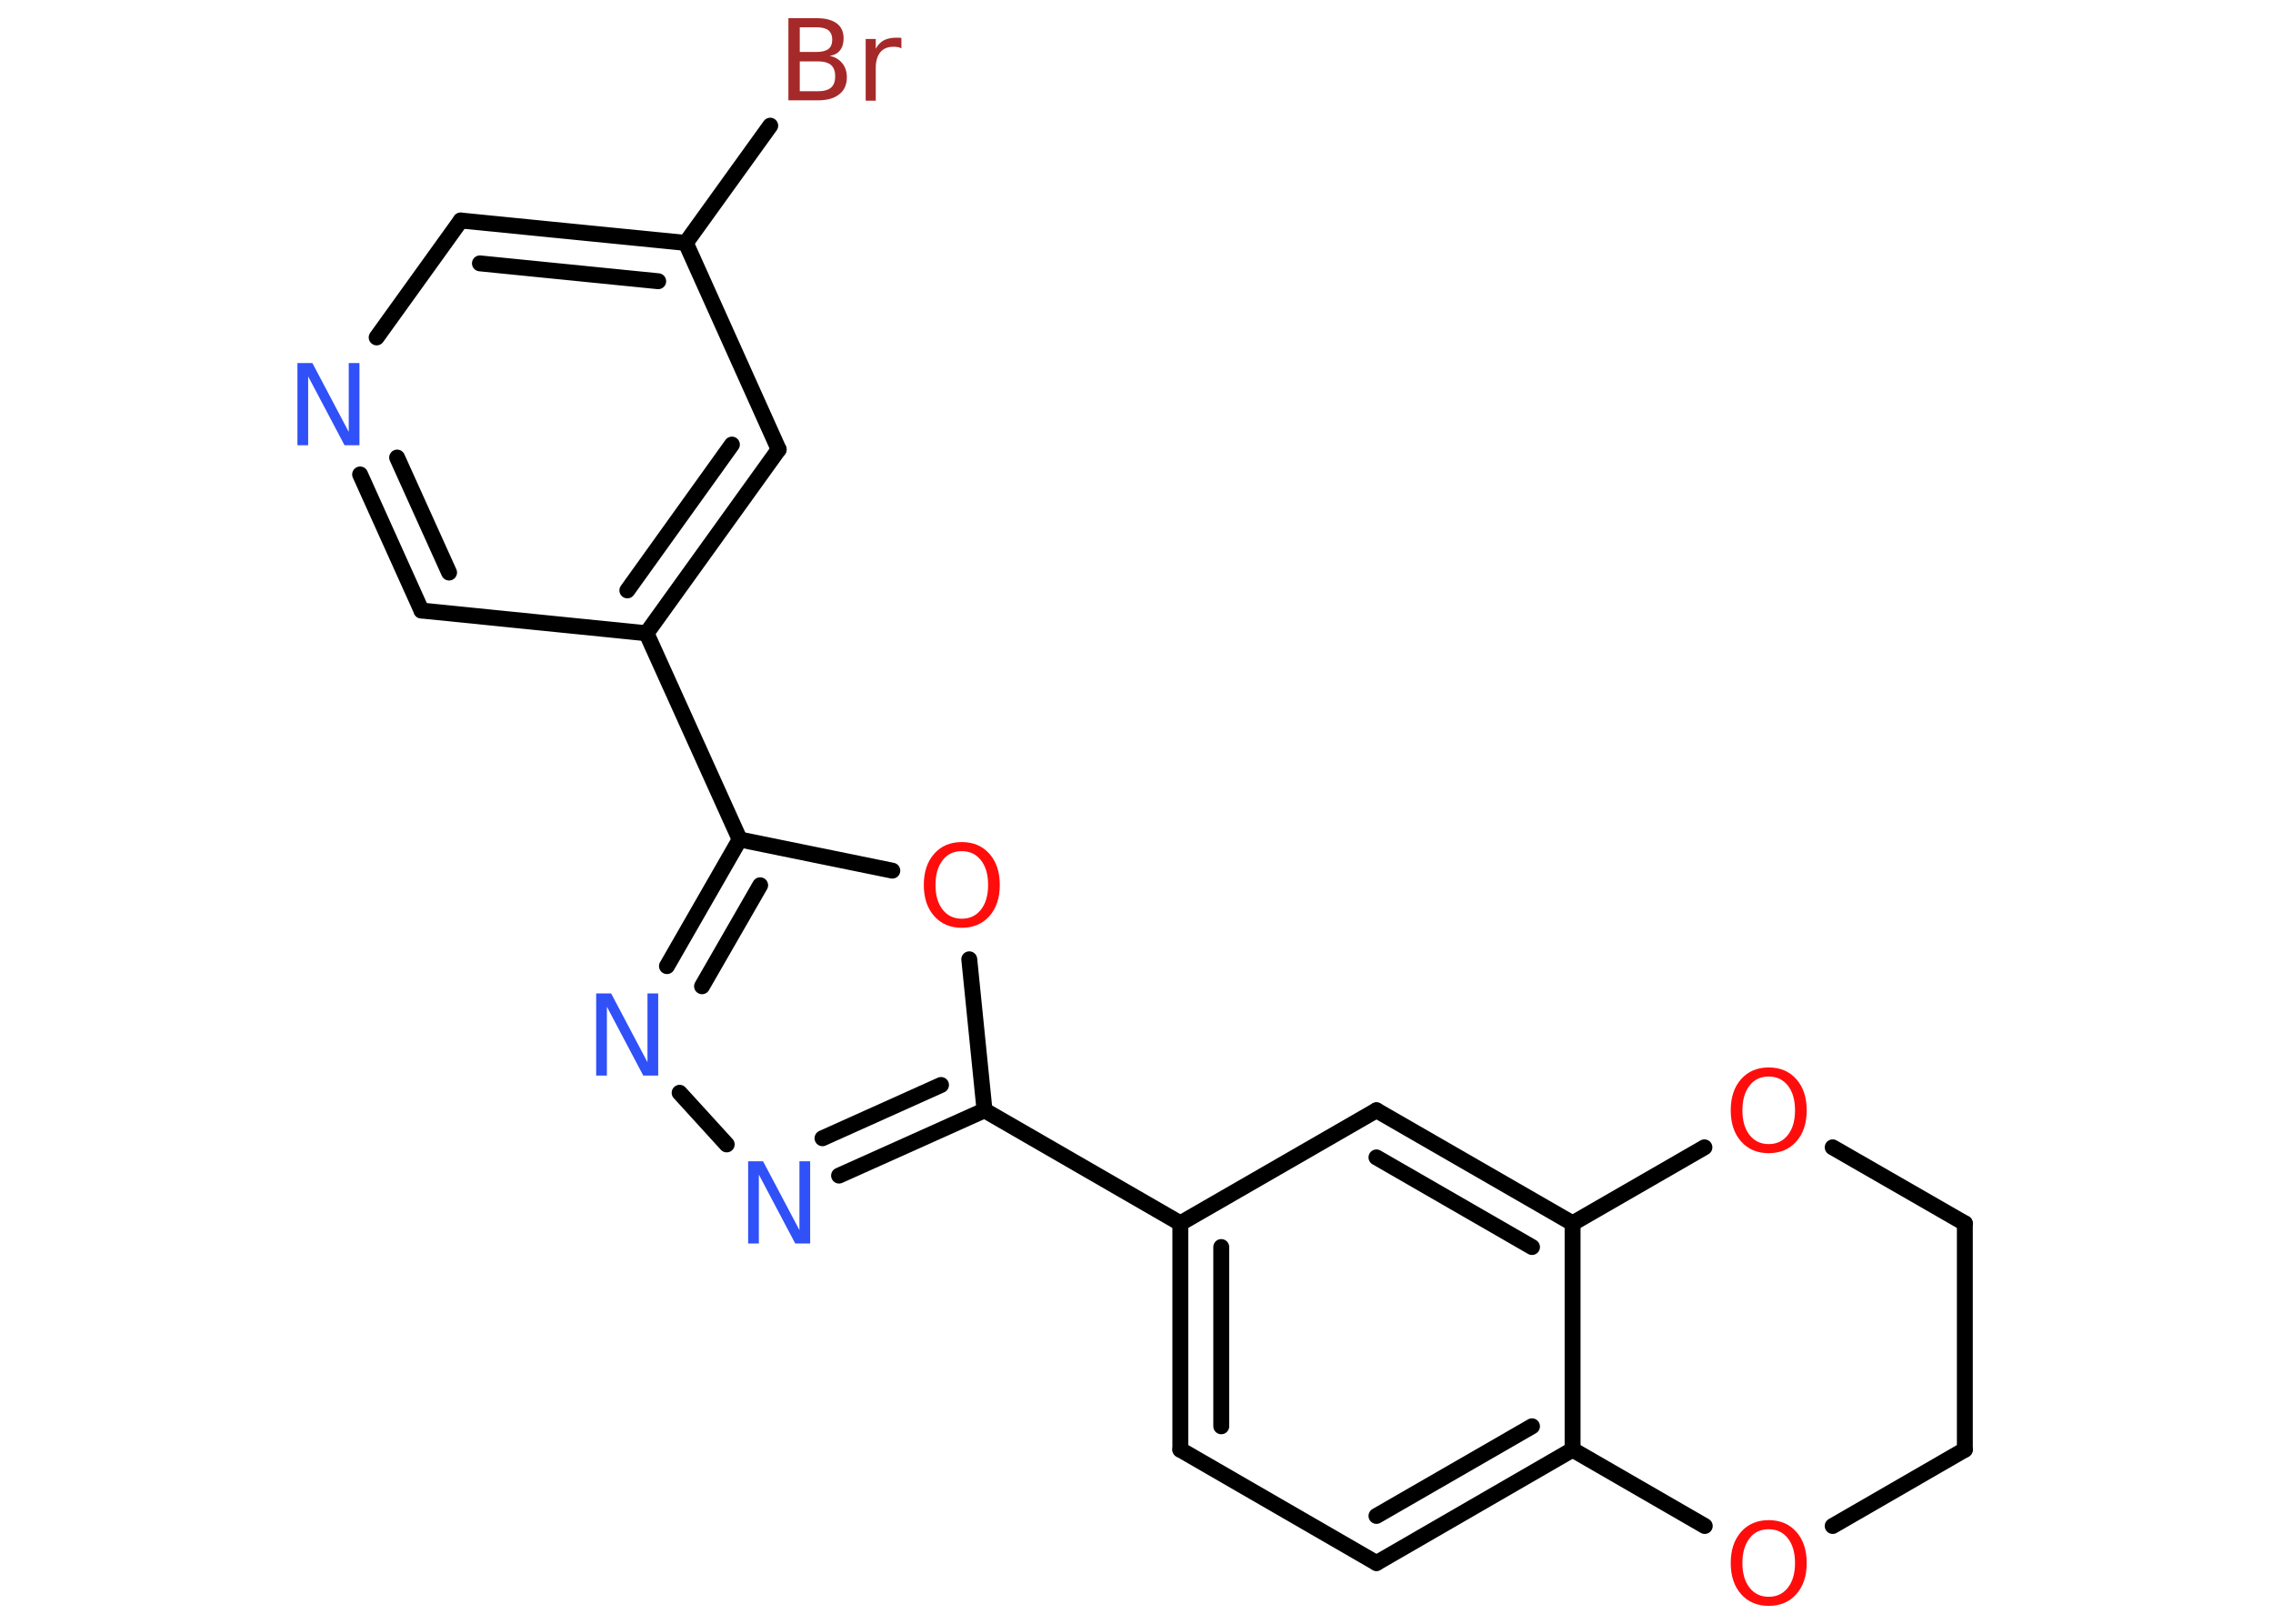 <?xml version='1.0' encoding='UTF-8'?>
<!DOCTYPE svg PUBLIC "-//W3C//DTD SVG 1.1//EN" "http://www.w3.org/Graphics/SVG/1.1/DTD/svg11.dtd">
<svg version='1.2' xmlns='http://www.w3.org/2000/svg' xmlns:xlink='http://www.w3.org/1999/xlink' width='70.0mm' height='50.0mm' viewBox='0 0 70.0 50.0'>
  <desc>Generated by the Chemistry Development Kit (http://github.com/cdk)</desc>
  <g stroke-linecap='round' stroke-linejoin='round' stroke='#000000' stroke-width='.49' fill='#FF0D0D'>
    <rect x='.0' y='.0' width='70.0' height='50.0' fill='#FFFFFF' stroke='none'/>
    <g id='mol1' class='mol'>
      <line id='mol1bnd1' class='bond' x1='23.72' y1='3.87' x2='21.12' y2='7.48'/>
      <g id='mol1bnd2' class='bond'>
        <line x1='21.12' y1='7.48' x2='14.19' y2='6.79'/>
        <line x1='20.27' y1='8.66' x2='14.78' y2='8.11'/>
      </g>
      <line id='mol1bnd3' class='bond' x1='14.19' y1='6.79' x2='11.6' y2='10.39'/>
      <g id='mol1bnd4' class='bond'>
        <line x1='11.09' y1='14.61' x2='12.98' y2='18.8'/>
        <line x1='12.23' y1='14.09' x2='13.83' y2='17.63'/>
      </g>
      <line id='mol1bnd5' class='bond' x1='12.98' y1='18.8' x2='19.91' y2='19.5'/>
      <line id='mol1bnd6' class='bond' x1='19.91' y1='19.5' x2='22.78' y2='25.85'/>
      <g id='mol1bnd7' class='bond'>
        <line x1='22.78' y1='25.85' x2='20.54' y2='29.75'/>
        <line x1='23.41' y1='27.26' x2='21.62' y2='30.37'/>
      </g>
      <line id='mol1bnd8' class='bond' x1='20.93' y1='33.65' x2='22.38' y2='35.24'/>
      <g id='mol1bnd9' class='bond'>
        <line x1='25.84' y1='36.2' x2='30.32' y2='34.19'/>
        <line x1='25.33' y1='35.05' x2='28.98' y2='33.41'/>
      </g>
      <line id='mol1bnd10' class='bond' x1='30.32' y1='34.19' x2='36.35' y2='37.67'/>
      <g id='mol1bnd11' class='bond'>
        <line x1='36.35' y1='37.67' x2='36.35' y2='44.64'/>
        <line x1='37.61' y1='38.4' x2='37.61' y2='43.92'/>
      </g>
      <line id='mol1bnd12' class='bond' x1='36.35' y1='44.64' x2='42.39' y2='48.13'/>
      <g id='mol1bnd13' class='bond'>
        <line x1='42.39' y1='48.13' x2='48.43' y2='44.64'/>
        <line x1='42.39' y1='46.68' x2='47.18' y2='43.92'/>
      </g>
      <line id='mol1bnd14' class='bond' x1='48.43' y1='44.64' x2='48.43' y2='37.67'/>
      <g id='mol1bnd15' class='bond'>
        <line x1='48.43' y1='37.67' x2='42.39' y2='34.19'/>
        <line x1='47.18' y1='38.4' x2='42.39' y2='35.64'/>
      </g>
      <line id='mol1bnd16' class='bond' x1='36.35' y1='37.67' x2='42.39' y2='34.19'/>
      <line id='mol1bnd17' class='bond' x1='48.43' y1='37.67' x2='52.49' y2='35.33'/>
      <line id='mol1bnd18' class='bond' x1='56.44' y1='35.33' x2='60.51' y2='37.67'/>
      <line id='mol1bnd19' class='bond' x1='60.51' y1='37.67' x2='60.51' y2='44.64'/>
      <line id='mol1bnd20' class='bond' x1='60.51' y1='44.64' x2='56.44' y2='46.99'/>
      <line id='mol1bnd21' class='bond' x1='48.43' y1='44.64' x2='52.5' y2='46.99'/>
      <line id='mol1bnd22' class='bond' x1='30.32' y1='34.19' x2='29.85' y2='29.54'/>
      <line id='mol1bnd23' class='bond' x1='22.78' y1='25.85' x2='27.48' y2='26.81'/>
      <g id='mol1bnd24' class='bond'>
        <line x1='19.91' y1='19.5' x2='23.98' y2='13.84'/>
        <line x1='19.32' y1='18.18' x2='22.54' y2='13.69'/>
      </g>
      <line id='mol1bnd25' class='bond' x1='21.12' y1='7.48' x2='23.98' y2='13.84'/>
      <path id='mol1atm1' class='atom' d='M24.63 1.88v.93h.55q.28 .0 .41 -.11q.13 -.11 .13 -.35q.0 -.24 -.13 -.35q-.13 -.11 -.41 -.11h-.55zM24.63 .84v.76h.51q.25 .0 .37 -.09q.12 -.09 .12 -.29q.0 -.19 -.12 -.29q-.12 -.09 -.37 -.09h-.51zM24.29 .56h.87q.39 .0 .61 .16q.21 .16 .21 .46q.0 .23 -.11 .37q-.11 .14 -.32 .17q.25 .05 .39 .23q.14 .17 .14 .43q.0 .34 -.23 .52q-.23 .19 -.66 .19h-.91v-2.53zM27.76 1.49q-.05 -.03 -.11 -.04q-.06 -.01 -.14 -.01q-.26 .0 -.4 .17q-.14 .17 -.14 .49v1.0h-.31v-1.9h.31v.3q.1 -.18 .25 -.26q.16 -.08 .38 -.08q.03 .0 .07 .0q.04 .0 .09 .01v.32z' stroke='none' fill='#A62929'/>
      <path id='mol1atm4' class='atom' d='M9.16 11.18h.46l1.12 2.12v-2.12h.33v2.53h-.46l-1.12 -2.12v2.12h-.33v-2.53z' stroke='none' fill='#3050F8'/>
      <path id='mol1atm8' class='atom' d='M18.36 30.59h.46l1.12 2.12v-2.12h.33v2.53h-.46l-1.12 -2.12v2.12h-.33v-2.53z' stroke='none' fill='#3050F8'/>
      <path id='mol1atm9' class='atom' d='M23.04 35.76h.46l1.12 2.12v-2.12h.33v2.53h-.46l-1.12 -2.12v2.12h-.33v-2.53z' stroke='none' fill='#3050F8'/>
      <path id='mol1atm17' class='atom' d='M54.47 33.15q-.38 .0 -.59 .28q-.22 .28 -.22 .76q.0 .48 .22 .76q.22 .28 .59 .28q.37 .0 .59 -.28q.22 -.28 .22 -.76q.0 -.48 -.22 -.76q-.22 -.28 -.59 -.28zM54.47 32.87q.53 .0 .85 .36q.32 .36 .32 .96q.0 .6 -.32 .96q-.32 .36 -.85 .36q-.53 .0 -.85 -.36q-.32 -.36 -.32 -.96q.0 -.6 .32 -.96q.32 -.36 .85 -.36z' stroke='none'/>
      <path id='mol1atm20' class='atom' d='M54.47 47.09q-.38 .0 -.59 .28q-.22 .28 -.22 .76q.0 .48 .22 .76q.22 .28 .59 .28q.37 .0 .59 -.28q.22 -.28 .22 -.76q.0 -.48 -.22 -.76q-.22 -.28 -.59 -.28zM54.47 46.81q.53 .0 .85 .36q.32 .36 .32 .96q.0 .6 -.32 .96q-.32 .36 -.85 .36q-.53 .0 -.85 -.36q-.32 -.36 -.32 -.96q.0 -.6 .32 -.96q.32 -.36 .85 -.36z' stroke='none'/>
      <path id='mol1atm21' class='atom' d='M29.62 26.21q-.38 .0 -.59 .28q-.22 .28 -.22 .76q.0 .48 .22 .76q.22 .28 .59 .28q.37 .0 .59 -.28q.22 -.28 .22 -.76q.0 -.48 -.22 -.76q-.22 -.28 -.59 -.28zM29.62 25.93q.53 .0 .85 .36q.32 .36 .32 .96q.0 .6 -.32 .96q-.32 .36 -.85 .36q-.53 .0 -.85 -.36q-.32 -.36 -.32 -.96q.0 -.6 .32 -.96q.32 -.36 .85 -.36z' stroke='none'/>
    </g>
  </g>
</svg>

